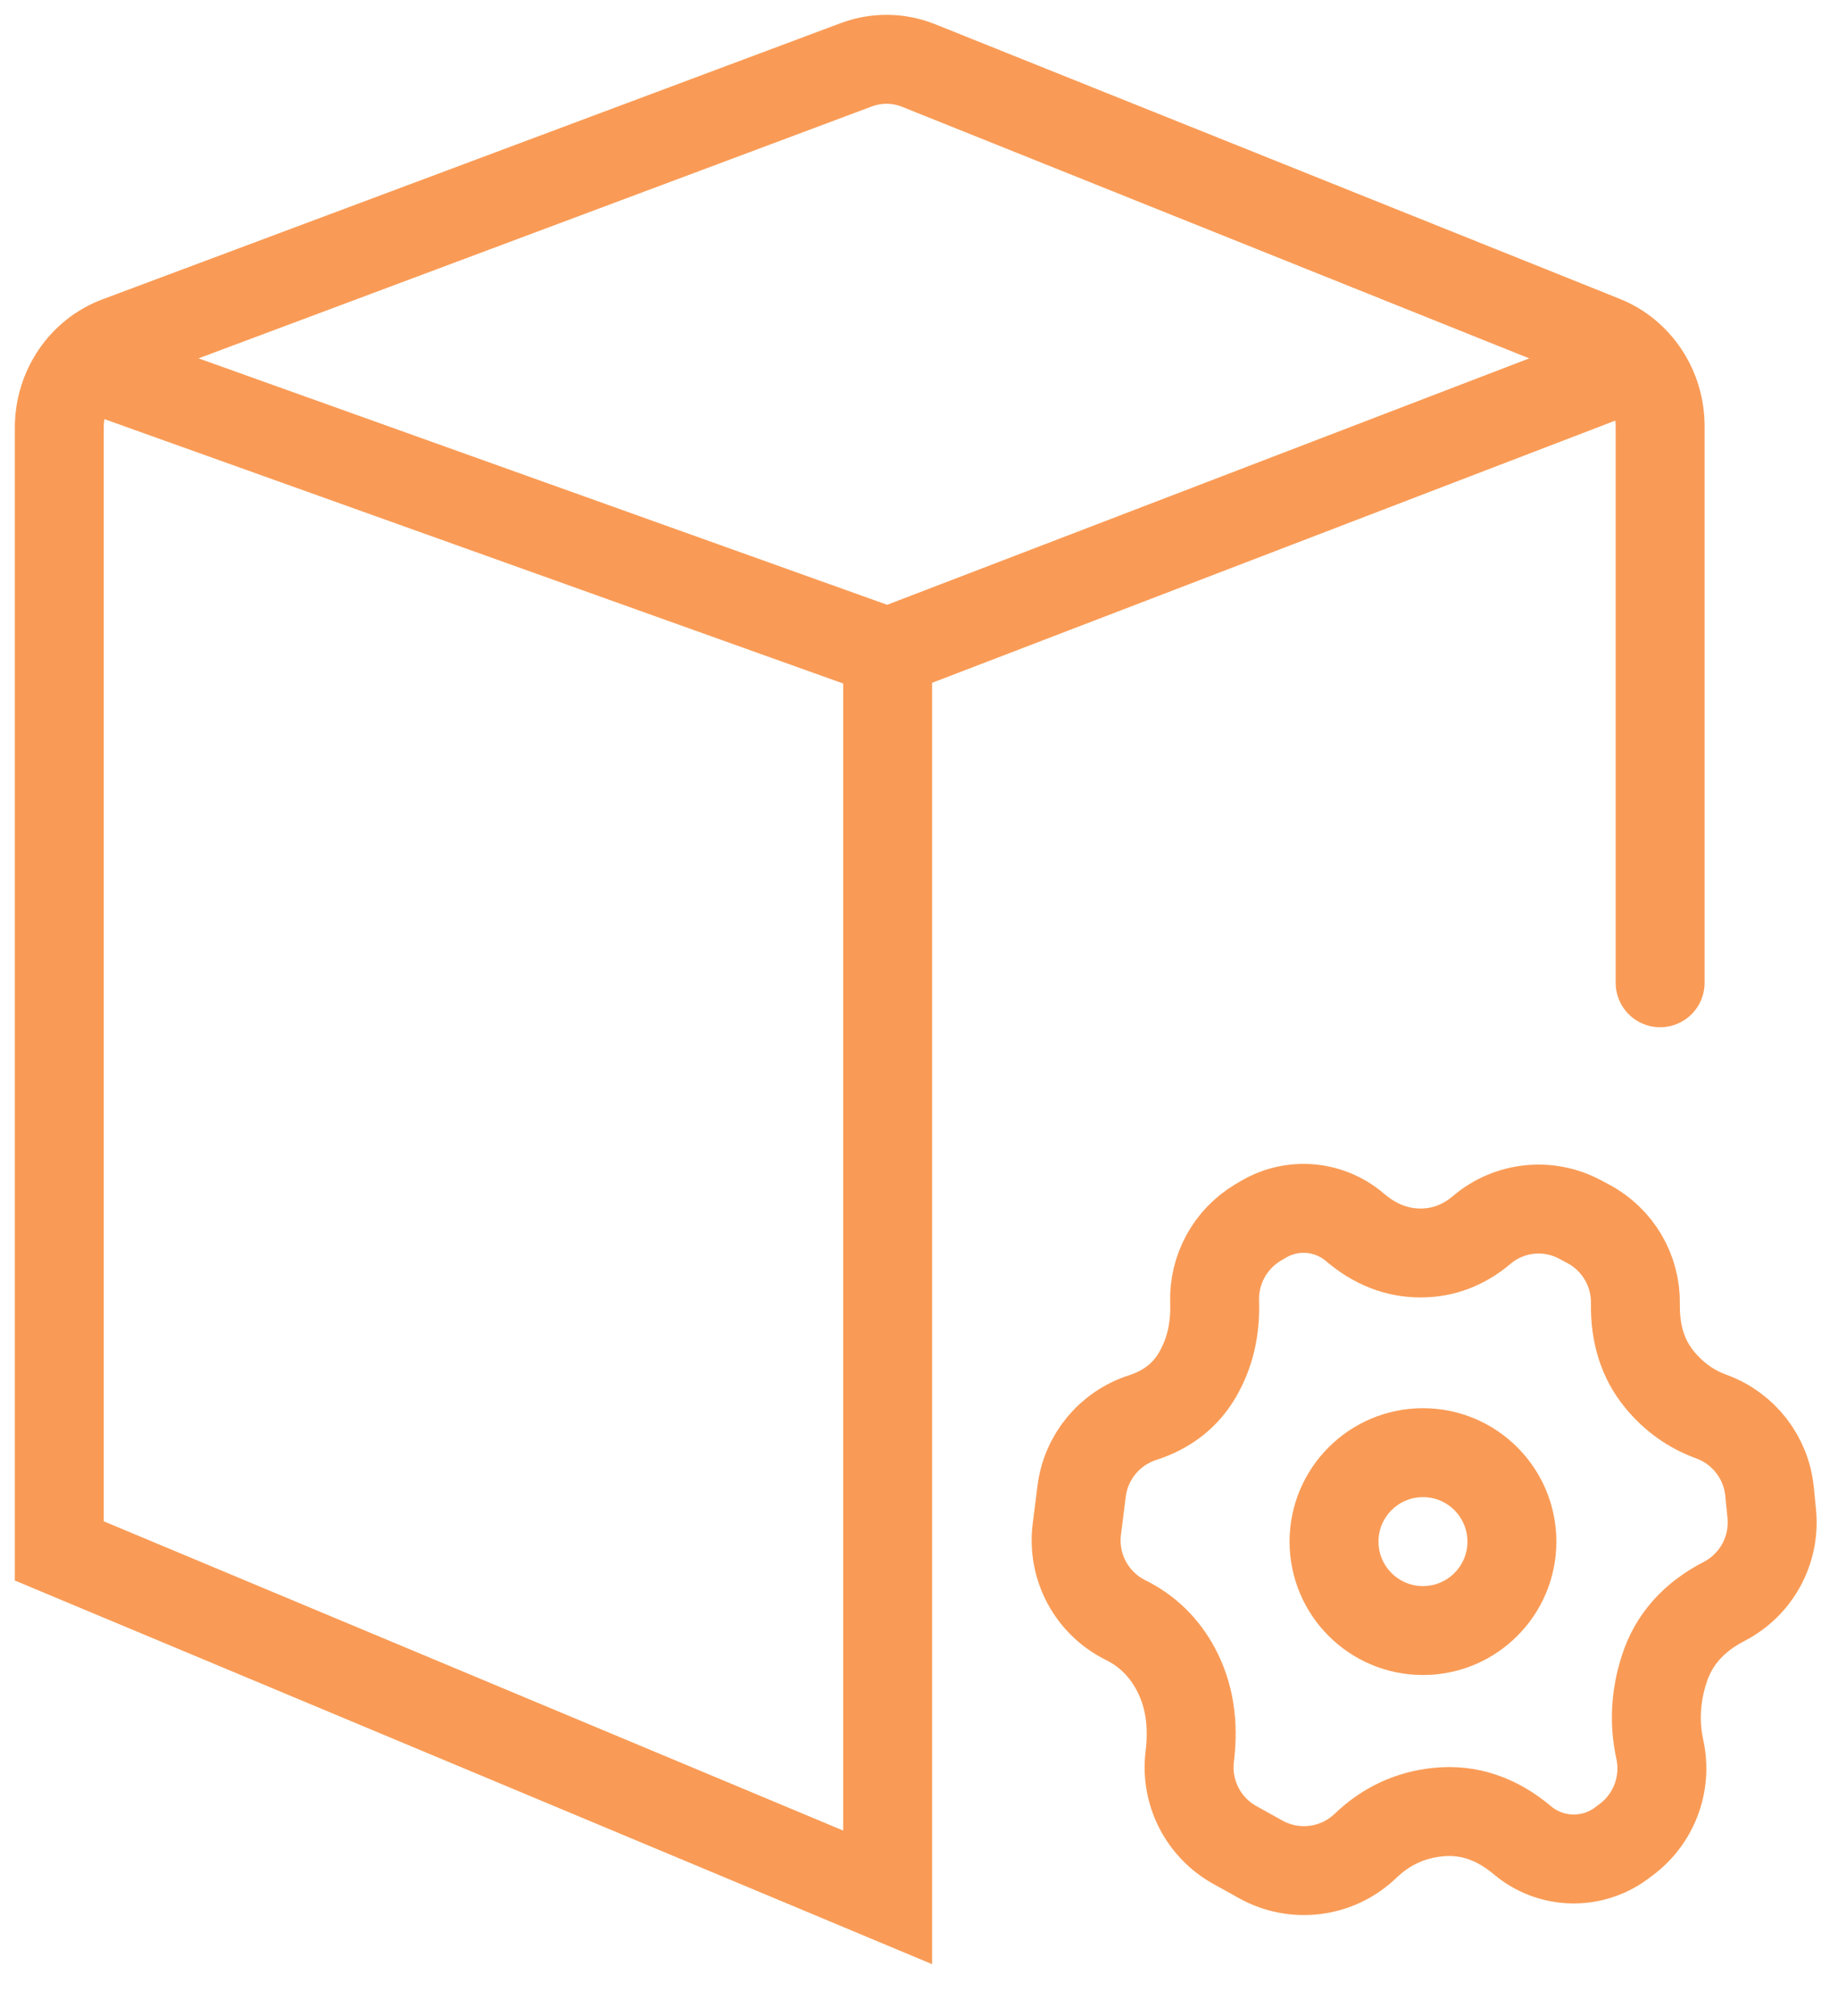 <?xml version="1.0" encoding="UTF-8"?>
<svg width="31px" height="34px" viewBox="0 0 31 34" version="1.1" xmlns="http://www.w3.org/2000/svg" xmlns:xlink="http://www.w3.org/1999/xlink">
    <!-- Generator: Sketch 55.2 (78181) - https://sketchapp.com -->
    <desc>Created with Sketch.</desc>
    <g id="页面1" stroke="none" stroke-width="1" fill="none" fill-rule="evenodd">
        <g id="首页-后台版本样式备份" transform="translate(-1186, -267)" stroke="#F99B56" stroke-width="1.5">
            <g id="服务管理" transform="translate(1187, 268)">
                <path d="M27,15.575 L27,6.187 C27,5.545 26.619,4.969 26.041,4.737 L14.494,0.105 C14.157,-0.03 13.784,-0.035 13.444,0.092 L0.991,4.751 C0.396,4.973 0,5.558 0,6.214 L0,25.157 L13.971,31 L13.971,10" id="路径-160" stroke-linecap="round"></path>
                <g id="系统设置" transform="translate(17, 19)">
                    <path d="M4.851,0.698 C5.189,0.987 5.559,1.132 5.96,1.132 C6.341,1.132 6.685,1.002 6.993,0.742 C7.456,0.35 8.112,0.28 8.648,0.566 L8.79,0.642 C9.286,0.907 9.592,1.426 9.583,1.988 C9.575,2.5 9.71,2.925 9.988,3.264 C10.227,3.557 10.52,3.766 10.865,3.892 C11.406,4.089 11.787,4.578 11.845,5.151 L11.882,5.526 C11.944,6.138 11.626,6.726 11.079,7.009 C10.565,7.274 10.228,7.654 10.069,8.149 C9.922,8.604 9.897,9.057 9.995,9.506 C10.121,10.084 9.896,10.682 9.419,11.033 L9.343,11.09 C8.841,11.459 8.152,11.437 7.676,11.036 C7.238,10.668 6.764,10.51 6.254,10.562 C5.785,10.609 5.377,10.799 5.031,11.131 C4.556,11.587 3.839,11.68 3.263,11.359 L2.826,11.116 C2.291,10.819 1.991,10.226 2.067,9.619 C2.136,9.063 2.057,8.573 1.83,8.149 C1.632,7.78 1.35,7.505 0.984,7.323 C0.412,7.04 0.082,6.425 0.162,5.791 L0.243,5.149 C0.316,4.571 0.717,4.088 1.271,3.909 C1.684,3.776 1.992,3.536 2.195,3.189 C2.405,2.83 2.502,2.419 2.486,1.958 C2.468,1.411 2.749,0.897 3.22,0.617 L3.307,0.566 C3.797,0.275 4.417,0.329 4.851,0.698 Z" id="Path-30"></path>
                    <path d="M6,7.5 C6.828,7.5 7.5,6.828 7.5,6 C7.5,5.172 6.828,4.5 6,4.5 C5.172,4.5 4.5,5.172 4.5,6 C4.5,6.828 5.172,7.5 6,7.5 Z" id="Oval-8"></path>
                </g>
                <polyline id="路径-161" points="0 5 13.972 10 27 5"></polyline>
            </g>
        </g>
    </g>
</svg>